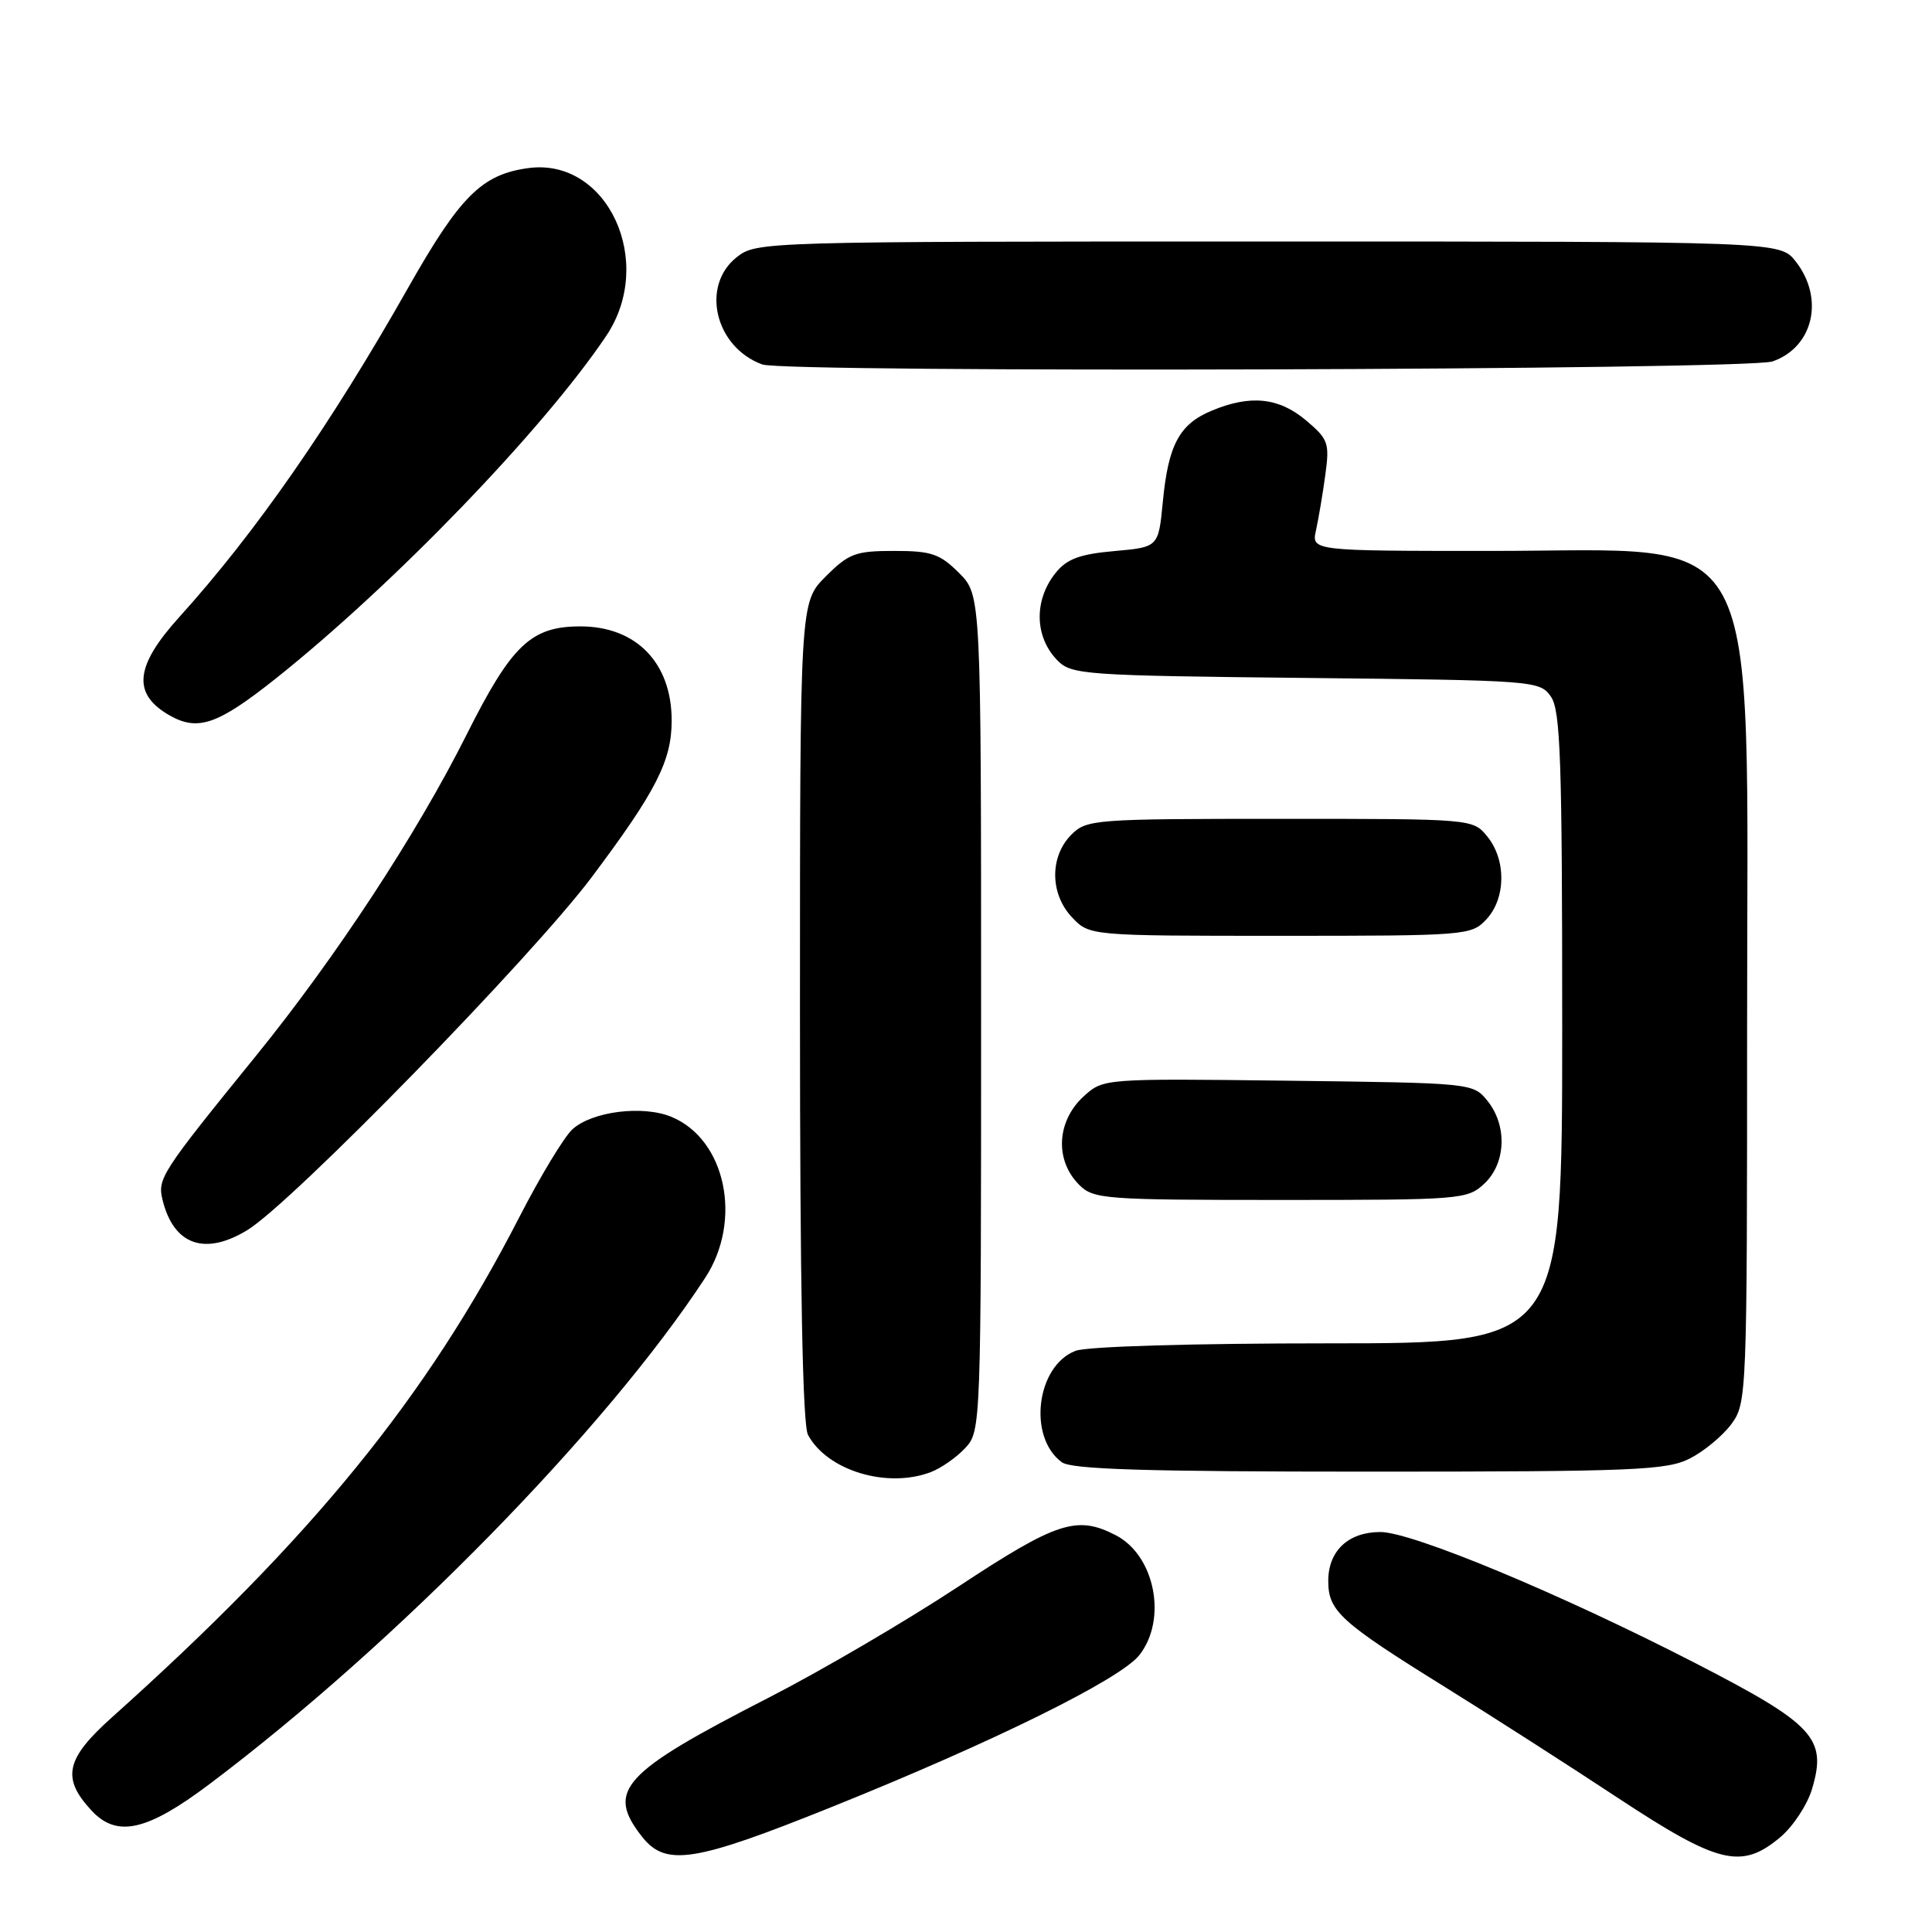 <?xml version="1.0" encoding="UTF-8" standalone="no"?>
<!DOCTYPE svg PUBLIC "-//W3C//DTD SVG 1.1//EN" "http://www.w3.org/Graphics/SVG/1.1/DTD/svg11.dtd" >
<svg xmlns="http://www.w3.org/2000/svg" xmlns:xlink="http://www.w3.org/1999/xlink" version="1.1" viewBox="0 0 256 256">
 <g >
 <path fill="currentColor"
d=" M 110.19 239.44 C 131.63 230.82 148.44 222.52 150.97 219.31 C 154.70 214.57 153.04 206.11 147.85 203.43 C 142.70 200.76 140.05 201.62 126.96 210.25 C 120.07 214.79 108.83 221.37 101.97 224.89 C 82.38 234.92 80.26 237.24 85.07 243.37 C 88.22 247.36 91.96 246.78 110.19 239.44 Z  M 235.91 243.43 C 237.59 242.01 239.48 239.15 240.10 237.06 C 242.12 230.32 240.40 228.48 224.50 220.30 C 206.74 211.17 187.11 203.00 182.90 203.00 C 178.66 203.00 176.00 205.50 176.00 209.48 C 176.00 213.48 177.59 214.92 191.50 223.56 C 197.55 227.32 207.83 233.91 214.33 238.20 C 227.73 247.03 230.75 247.76 235.91 243.43 Z  M 27.75 236.41 C 52.49 217.79 80.34 189.35 93.44 169.32 C 98.42 161.71 96.17 150.97 88.97 147.99 C 85.18 146.42 78.48 147.26 75.86 149.63 C 74.76 150.62 71.57 155.90 68.77 161.36 C 56.53 185.17 41.35 203.81 14.84 227.55 C 8.68 233.06 8.13 235.61 12.14 239.92 C 15.50 243.53 19.48 242.63 27.75 236.41 Z  M 123.34 195.06 C 124.70 194.54 126.75 193.11 127.90 191.87 C 129.98 189.64 130.00 189.09 130.00 134.23 C 130.00 78.85 130.00 78.85 127.08 75.92 C 124.53 73.38 123.42 73.00 118.48 73.00 C 113.35 73.00 112.47 73.33 109.40 76.40 C 106.00 79.80 106.00 79.80 106.00 133.97 C 106.00 170.33 106.35 188.78 107.06 190.12 C 109.60 194.86 117.54 197.27 123.34 195.06 Z  M 223.93 193.25 C 225.81 192.29 228.29 190.23 229.43 188.68 C 231.46 185.91 231.50 184.85 231.50 136.18 C 231.50 67.83 234.28 73.01 197.63 73.00 C 173.77 73.00 173.77 73.00 174.38 70.25 C 174.71 68.74 175.27 65.45 175.61 62.94 C 176.19 58.69 176.01 58.19 173.04 55.69 C 169.44 52.66 165.67 52.28 160.55 54.42 C 156.27 56.20 154.80 58.95 154.08 66.50 C 153.50 72.50 153.50 72.50 147.65 73.02 C 143.10 73.42 141.37 74.06 139.90 75.88 C 136.98 79.49 137.06 84.38 140.11 87.50 C 141.96 89.40 143.60 89.52 173.02 89.83 C 203.38 90.15 204.02 90.19 205.50 92.30 C 206.78 94.13 207.00 100.66 207.00 136.22 C 207.00 178.00 207.00 178.00 176.07 178.00 C 158.02 178.00 144.04 178.41 142.52 178.99 C 137.33 180.97 136.15 190.41 140.69 193.75 C 141.98 194.70 151.76 195.00 181.44 195.00 C 216.65 195.00 220.84 194.82 223.93 193.25 Z  M 32.78 162.99 C 38.69 159.39 70.49 126.79 78.42 116.21 C 86.95 104.83 89.00 100.81 89.00 95.48 C 89.00 87.84 84.31 83.00 76.91 83.00 C 70.36 83.00 67.80 85.44 61.82 97.36 C 55.23 110.50 44.50 126.86 33.93 139.89 C 21.31 155.44 20.85 156.16 21.54 159.00 C 23.01 164.97 27.13 166.44 32.78 162.99 Z  M 196.69 156.83 C 199.56 154.13 199.74 149.14 197.09 145.86 C 195.19 143.51 195.05 143.50 170.70 143.20 C 146.37 142.90 146.21 142.92 143.67 145.20 C 140.01 148.49 139.71 153.71 143.00 157.00 C 144.89 158.89 146.33 159.00 169.69 159.00 C 193.65 159.00 194.44 158.94 196.69 156.83 Z  M 196.96 121.81 C 199.54 119.04 199.60 113.96 197.09 110.86 C 195.18 108.50 195.18 108.50 169.62 108.50 C 145.02 108.50 143.98 108.58 141.97 110.59 C 139.08 113.48 139.11 118.42 142.02 121.52 C 144.35 124.00 144.35 124.00 169.64 124.00 C 194.36 124.00 194.97 123.95 196.96 121.81 Z  M 36.49 89.95 C 52.08 77.55 71.99 56.92 80.32 44.52 C 86.91 34.72 80.50 20.87 70.03 22.27 C 63.85 23.10 60.97 25.97 54.07 38.15 C 43.83 56.24 33.86 70.59 23.76 81.76 C 17.84 88.30 17.49 91.96 22.50 94.81 C 26.23 96.92 28.86 96.01 36.49 89.95 Z  M 234.87 47.89 C 240.29 46.01 241.78 39.53 237.93 34.63 C 235.85 32.00 235.85 32.00 168.06 32.00 C 100.99 32.00 100.24 32.02 97.63 34.07 C 92.81 37.87 94.74 46.00 101.00 48.29 C 104.07 49.42 231.60 49.04 234.87 47.89 Z "/>
</g>
</svg>